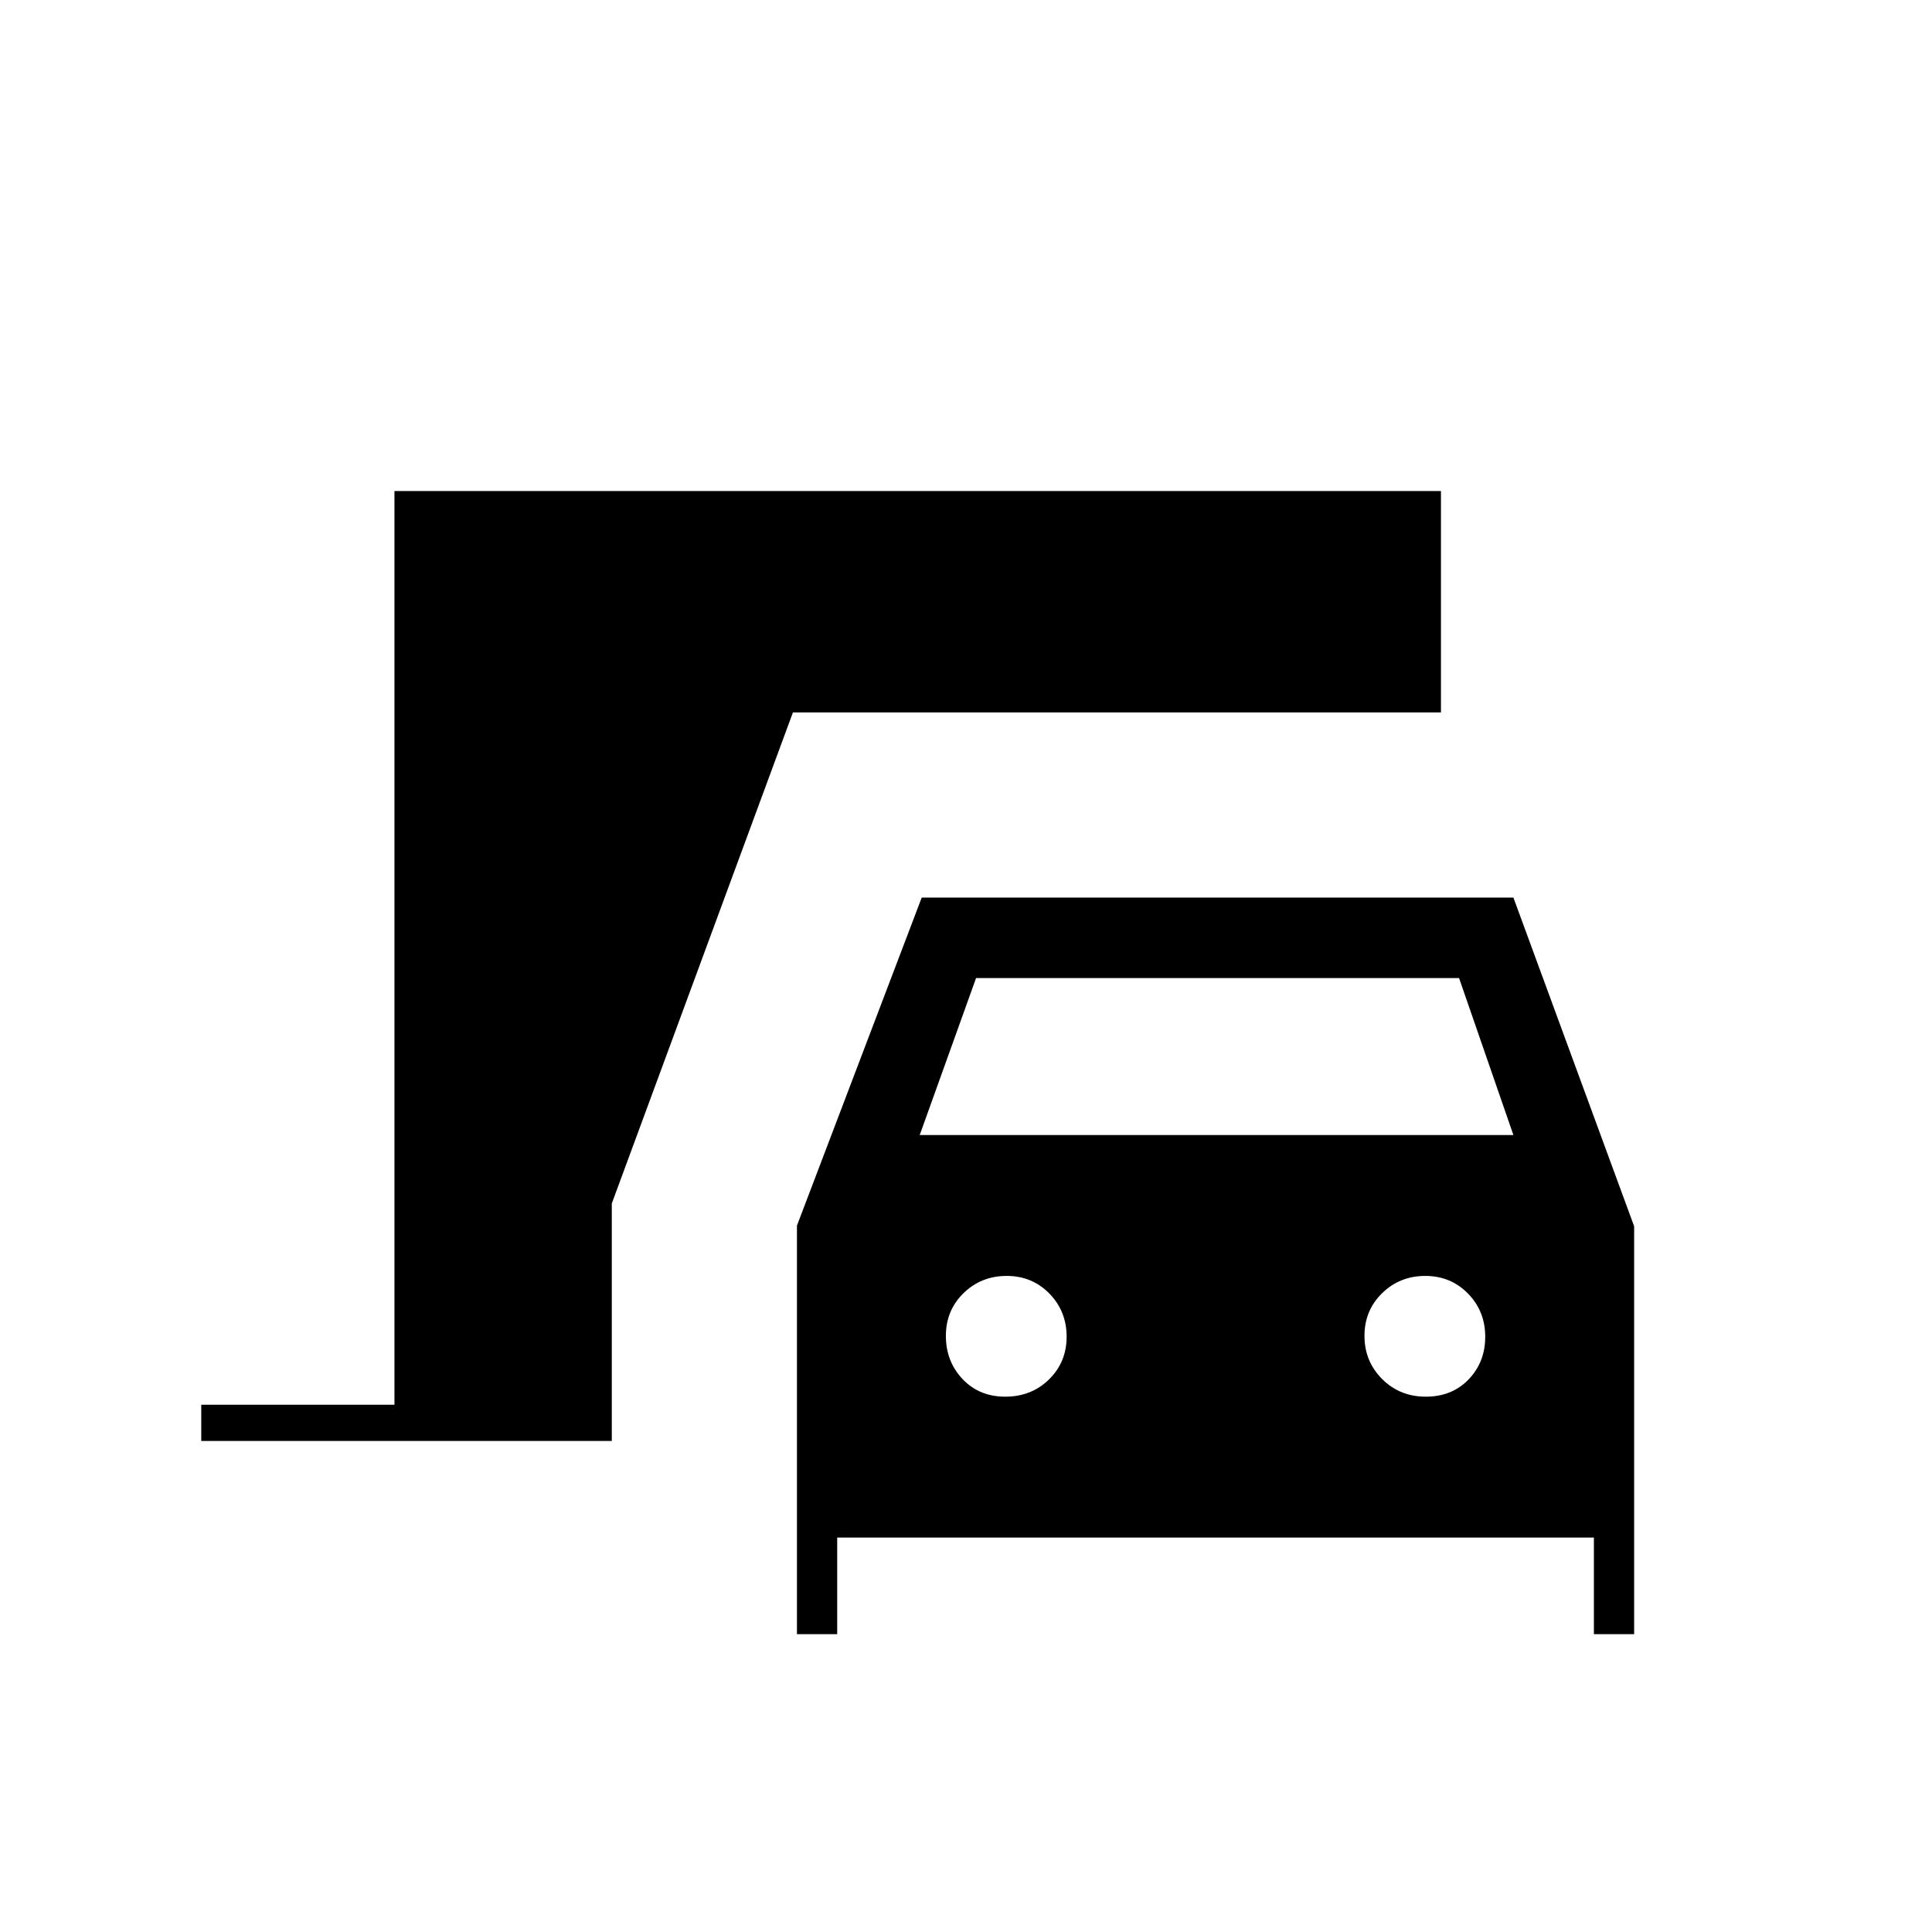 <svg xmlns="http://www.w3.org/2000/svg" height="20" viewBox="0 -960 960 960" width="20"><path d="M396-148v-203l62-163h294l60 163.35V-148h-20v-48H416v48h-20Zm61-248h295l-27-78H485l-28 78Zm42.51 130q12.96 0 21.72-8.56 8.77-8.57 8.77-21.23t-8.56-21.44q-8.57-8.77-21.23-8.77t-21.44 8.56q-8.77 8.57-8.77 21.23t8.27 21.44q8.28 8.77 21.24 8.77Zm208.98 0q12.96 0 21.23-8.56 8.28-8.57 8.28-21.23t-8.56-21.44q-8.57-8.77-21.23-8.77t-21.43 8.56q-8.78 8.57-8.78 21.23t8.77 21.44q8.76 8.77 21.72 8.77ZM100-244v-18h96v-454h520v110H394l-90 244v118H100Z"/></svg>